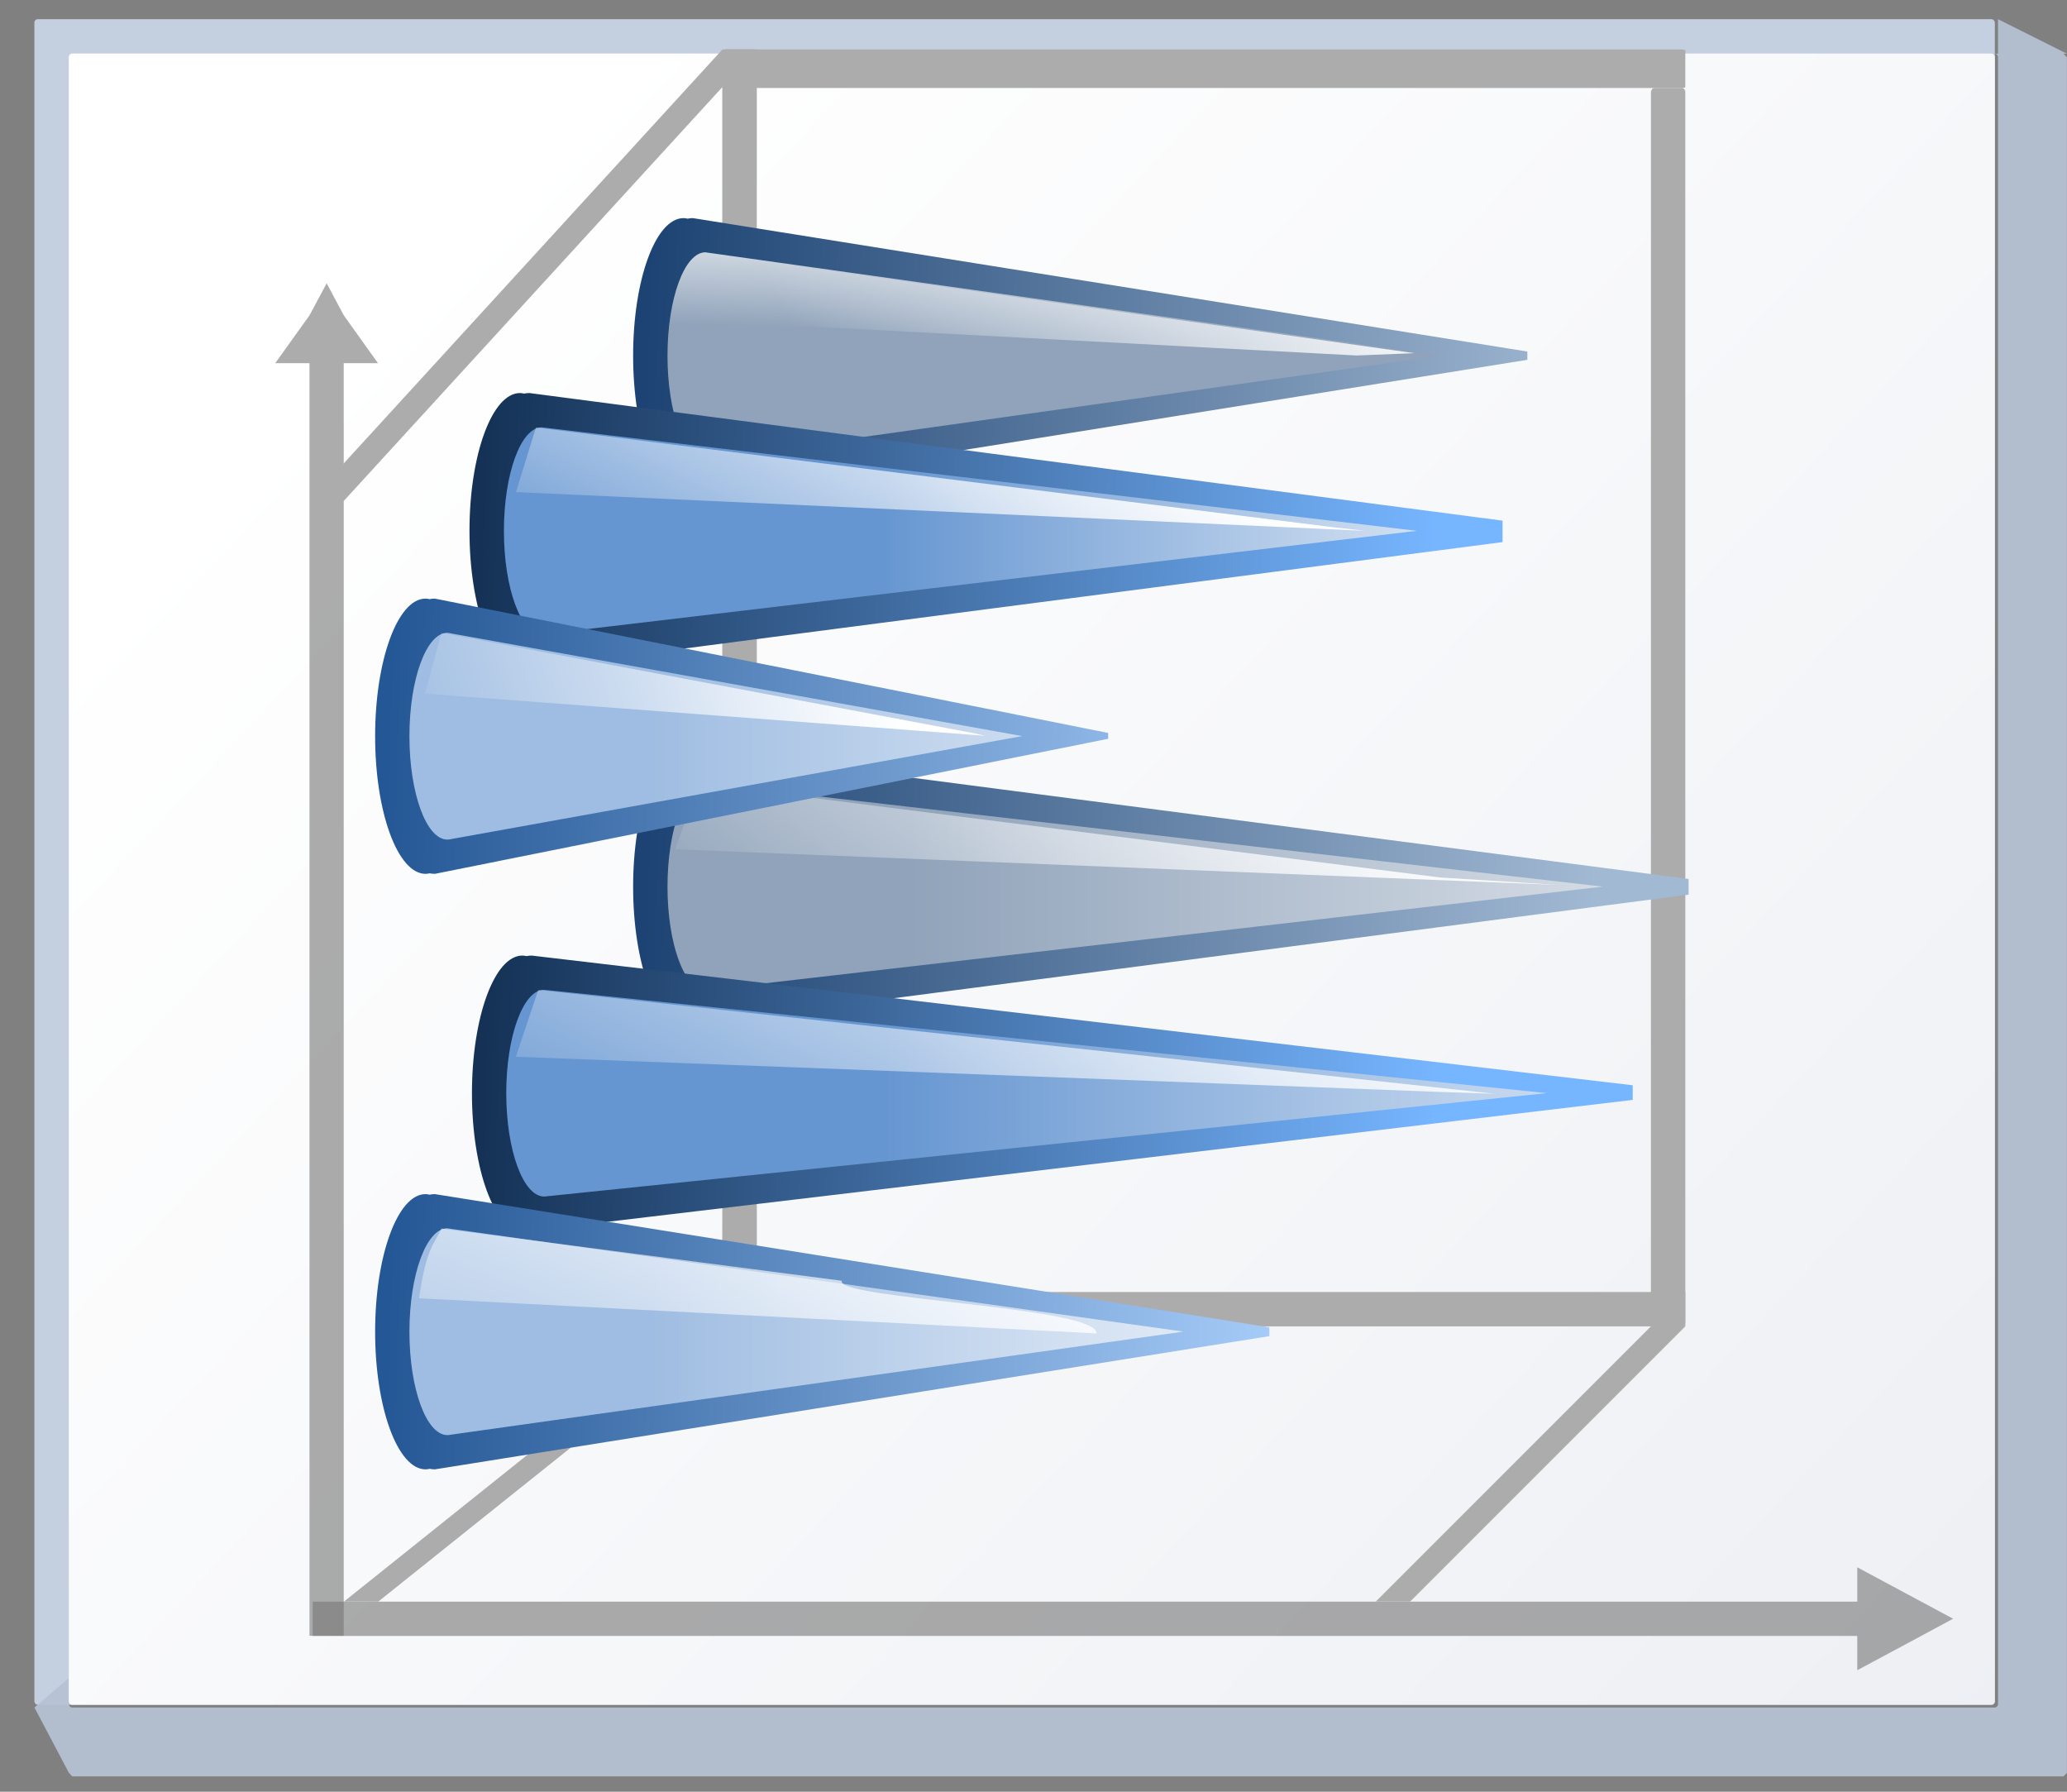 <svg height="52" viewBox="0 0 15.875 13.758" width="60" xmlns="http://www.w3.org/2000/svg" xmlns:xlink="http://www.w3.org/1999/xlink"><rect x="0" y="0" width="15.875" height="13.758" fill="#808080" stroke="none"/><linearGradient id="a" gradientUnits="userSpaceOnUse" x1="3.998" x2="47.999" y1="60" y2="60"><stop offset="0" stop-color="#1c4373"/><stop offset="1" stop-color="#a2b9d3"/></linearGradient><linearGradient id="b"><stop offset="0" stop-color="#90a3ba"/><stop offset="1" stop-color="#fff"/></linearGradient><linearGradient id="c"><stop offset="0" stop-color="#6696d1"/><stop offset="1" stop-color="#fff"/></linearGradient><linearGradient id="d" gradientUnits="userSpaceOnUse" x1="3.998" x2="47.999" y1="60" y2="60"><stop offset="0" stop-color="#153256"/><stop offset="1" stop-color="#76b5ff"/></linearGradient><linearGradient id="e" gradientUnits="userSpaceOnUse" x1="3.998" x2="47.999" y1="60" y2="60"><stop offset="0" stop-color="#245795"/><stop offset="1" stop-color="#afd4ff"/></linearGradient><linearGradient id="f" gradientUnits="userSpaceOnUse" x1="38.486" x2="40.533" xlink:href="#d" y1="95.273" y2="36.335"/><linearGradient id="g"><stop offset="0" stop-color="#9fbde2"/><stop offset="1" stop-color="#fff"/></linearGradient><linearGradient id="h"><stop offset="0" stop-color="#fff"/><stop offset="1" stop-color="#fff" stop-opacity="0"/></linearGradient><linearGradient id="i" gradientTransform="matrix(.296 0 0 .592 26.762 8.304)" gradientUnits="userSpaceOnUse" x1="6.127" x2="52.977" xlink:href="#h" y1="99.386" y2="146.274"/><linearGradient id="j" gradientUnits="userSpaceOnUse" x1="4.515" x2="40.639" y1="274.423" y2="308.289"><stop offset="0" stop-color="#fff"/><stop offset="1" stop-color="#e6e9ef"/></linearGradient><linearGradient id="k" gradientUnits="userSpaceOnUse" x1="38.399" x2="38.399" xlink:href="#c" y1="70.478" y2="23.535"/><linearGradient id="l" gradientUnits="userSpaceOnUse" x1="14.099" x2="14.64" xlink:href="#a" y1="288.605" y2="273.011"/><linearGradient id="m" gradientUnits="userSpaceOnUse" x1="14.263" x2="12.111" xlink:href="#b" y1="284.019" y2="283.947"/><linearGradient id="n" gradientTransform="matrix(.078 0 0 .157 10.997 265.595)" gradientUnits="userSpaceOnUse" x1="14.893" x2="32.128" xlink:href="#h" y1="66.016" y2="133.568"/><linearGradient id="o" gradientUnits="userSpaceOnUse" x1="6.798" x2="7.339" xlink:href="#e" y1="292.84" y2="277.246"/><linearGradient id="p" gradientUnits="userSpaceOnUse" x1="6.774" x2="6.774" xlink:href="#g" y1="288.535" y2="275.553"/><linearGradient id="q" gradientTransform="matrix(.078 0 0 .157 3.696 269.829)" gradientUnits="userSpaceOnUse" x1="18.079" x2="26.682" xlink:href="#h" y1="95.801" y2="149.261"/><linearGradient id="r" gradientUnits="userSpaceOnUse" x1="19.215" x2="19.756" xlink:href="#e" y1="292.84" y2="277.246"/><linearGradient id="s" gradientUnits="userSpaceOnUse" x1="19.192" x2="19.192" xlink:href="#g" y1="288.535" y2="275.553"/><linearGradient id="t" gradientTransform="matrix(.078 0 0 .157 16.113 269.829)" gradientUnits="userSpaceOnUse" x1="-2.239" x2="68.515" xlink:href="#h" y1="100.581" y2="157.029"/><linearGradient id="u" gradientUnits="userSpaceOnUse" x1="22.6" x2="23.141" xlink:href="#d" y1="292.839" y2="277.245"/><linearGradient id="v" gradientUnits="userSpaceOnUse" x1="22.577" x2="22.577" xlink:href="#c" y1="286.279" y2="269.343"/><linearGradient id="w" gradientTransform="matrix(.078 0 0 .157 19.498 269.828)" gradientUnits="userSpaceOnUse" x1="-3.435" x2="67.32" xlink:href="#h" y1="72.496" y2="140.298"/><linearGradient id="x" gradientUnits="userSpaceOnUse" x1="22.812" x2="23.353" xlink:href="#a" y1="288.605" y2="273.011"/><linearGradient id="y" gradientUnits="userSpaceOnUse" x1="22.789" x2="22.789" xlink:href="#b" y1="284.3" y2="265.674"/><linearGradient id="z" gradientTransform="matrix(.078 0 0 .157 19.71 265.595)" gradientUnits="userSpaceOnUse" x1="4.519" x2="48.196" xlink:href="#h" y1="79.979" y2="145.676"/><g transform="matrix(.468 0 0 .468 0 -125.377)"><rect fill="#c4cfe0" height="27.657" rx=".055" ry=".058" width="32.173" x=".564" y="268.214"/><path d="m123.73 2.201v2.135c-.067 0-.135-0-.201 0 .112.003.201.096.201.213v101.971c0 .118-.091.213-.205.213h-119.053c-.114 0-.207-.095-.207-.213v-1.613l-2.133 1.828 2.133 4.043.215.223h123.305l.213-.223v-106.221l-.213-.221h.213z" fill="#b6c2d4" fill-opacity=".917" transform="matrix(.265 0 0 .265 0 267.631)"/><rect fill="url(#j)" height="27.093" rx=".055" ry=".057" width="31.608" x="1.129" y="268.778"/><path d="m5.361 272.547-.281.525-.563.786h.562l0 20.881h.562l-0-20.881h.562l-.562-.786z" fill="#797979" opacity=".614"/><path d="m32.052 294.459-.524.282-1.049.563v-.563h-25.347v-.563h25.347v-.563l1.049.563z" fill="#797979" opacity=".614"/><g fill="#acacac"><rect height="20.388" rx=".055" ry=".082" transform="scale(1 -1)" width=".567" x="11.853" y="-289.098"/><path d="m5.08 276.116 6.776-7.406h.564l-6.776 7.406z" fill-rule="evenodd"/><path d="m22.577 294.178 4.515-4.515h.564l-4.515 4.515z" fill-rule="evenodd"/><rect height="15.24" rx="0" ry=".038" transform="matrix(0 -1 -1 0 0 0)" width=".564" x="-289.662" y="-27.657"/><rect height="20.32" rx=".055" ry=".073" transform="scale(1 -1)" width=".564" x="27.093" y="-289.662"/><rect height="15.802" rx=".015" ry=".066" transform="matrix(0 -1 -1 0 0 0)" width=".632" x="-269.343" y="-27.657"/><path d="m5.644 294.178 5.644-4.515h.564l-5.644 4.515z" fill-rule="evenodd"/></g><g transform="matrix(0 1 -1 0 299.205 259.095)"><path d="m12.383 287.834c0.0.03.003.059.009.087-.005.022-.009.044-.009.067 0.0.457 1.011.827 2.258.827 1.247 0 2.257-.37 2.258-.827-0-.023-.003-.046-.009-.069.006-.027.009-.056.009-.085l-2.191-13.694h-.068-.068z" fill="url(#l)"/><path d="m12.947 287.609c-.001.007-.002.013-.003.02 0.0.343.76.622 1.696.622.937 0 1.696-.278 1.697-.622-0-.013-.001-.026-.004-.039l-1.694-12.041z" fill="url(#m)"/><path d="m14.599 275.995-1.652 11.731c.435-.206.824.404 1.129-.212l.561-10.571z" fill="url(#n)"/><path d="m21.096 287.834c0.0.03.003.059.009.087-.005.022-.009.044-.009.067 0.0.457 1.011.827 2.258.827 1.247 0 2.257-.37 2.258-.827-0-.023-.003-.046-.009-.069.006-.027.009-.056.009-.085l-2.129-16.34h-.13-.127z" fill="url(#x)"/><path d="m21.66 287.609c-.001.007-.002.013-.003.02 0.0.343.76.622 1.696.622.937 0 1.696-.278 1.697-.622-0-.013-.001-.026-.004-.039l-1.694-14.687z" fill="url(#y)"/><path d="m23.202 275.569-1.542 12.158 1.079.4.584-14.477z" fill="url(#z)"/></g><path d="m32 92.357c0.0.114.013.223.035.33-.021.084-.033.168-.035.252.002 1.727 3.822 3.127 8.533 3.127 4.711 0 8.531-1.4 8.533-3.127-.001-.087-.012-.175-.033-.262.021-.103.033-.21.033-.32l-7.837-60.267h-1.328z" fill="url(#f)" transform="matrix(0 .265 -.265 0 33.162 265.868)"/><path d="m34.133 91.51c-.004.025-.008.049-.01.074.001 1.298 2.871 2.349 6.41 2.35 3.54 0 6.411-1.052 6.412-2.35-0-.049-.005-.098-.014-.146l-6.398-54.039z" fill="url(#k)" transform="matrix(0 .265 -.265 0 33.162 265.868)"/><path d="m40.29 42.734-6.157 49.219 4 1.232 2.399-52.584z" fill="url(#i)" transform="matrix(0 .265 -.265 0 33.162 265.868)"/><g transform="matrix(0 1 -1 0 300.793 262.694)"><path d="m20.884 292.067c0 .03.003.059.009.087-.005.022-.009.044-.009.067 0.0.457 1.011.827 2.258.827s2.257-.37 2.258-.827c-0-.023-.003-.046-.009-.069.006-.027.009-.056.009-.085l-2.148-18.068h-.11-.13z" fill="url(#u)"/><path d="m21.448 291.843c-.001.007-.002.013-.003.02 0.0.343.76.622 1.696.622.937 0 1.696-.278 1.697-.622-0-.013-.001-.026-.004-.039l-1.693-16.414z" fill="url(#v)"/><path d="m23.151 276.27-1.703 15.69 1.096.367.575-15.101z" fill="url(#w)"/></g><g transform="matrix(0 1 -1 0 299.205 272.639)"><path d="m5.082 292.068c0.0.03.003.059.009.087-.005.022-.009.044-.009.067 0.0.457 1.011.827 2.258.827 1.247 0 2.257-.37 2.258-.827-0-.023-.003-.046-.009-.069.006-.027.009-.056.009-.085l-2.216-11.049h-.043l-.053.001z" fill="url(#o)"/><path d="m5.646 291.844c-.001.007-.002.013-.003.02 0.0.343.76.622 1.696.622.937 0 1.696-.278 1.697-.622-0-.013-.001-.026-.004-.039l-1.694-9.395z" fill="url(#p)"/><path d="m7.281 283.271-1.636 8.69.996.268.692-9.195z" fill="url(#q)"/><g transform="translate(-2.646)"><path d="m17.499 292.068c0.0.03.003.059.009.087-.005.022-.009.044-.009.067 0.0.457 1.011.827 2.258.827 1.247 0 2.257-.37 2.258-.827-0-.023-.003-.046-.009-.069.006-.027.009-.056.009-.085l-2.186-13.694h-.074-.07z" fill="url(#r)"/><path d="m18.063 291.844c-.001.007-.002.013-.003.02 0.0.343.76.622 1.696.622.937 0 1.696-.278 1.697-.622-0-.013-.001-.026-.004-.039l-1.694-12.041z" fill="url(#s)"/><path d="m18.921 285.389-.858 6.572c.275.122.301.245 1.145.367l.577-11.116c-.437-.042-.566 4.302-.864 4.178z" fill="url(#t)"/></g></g></g></svg>
